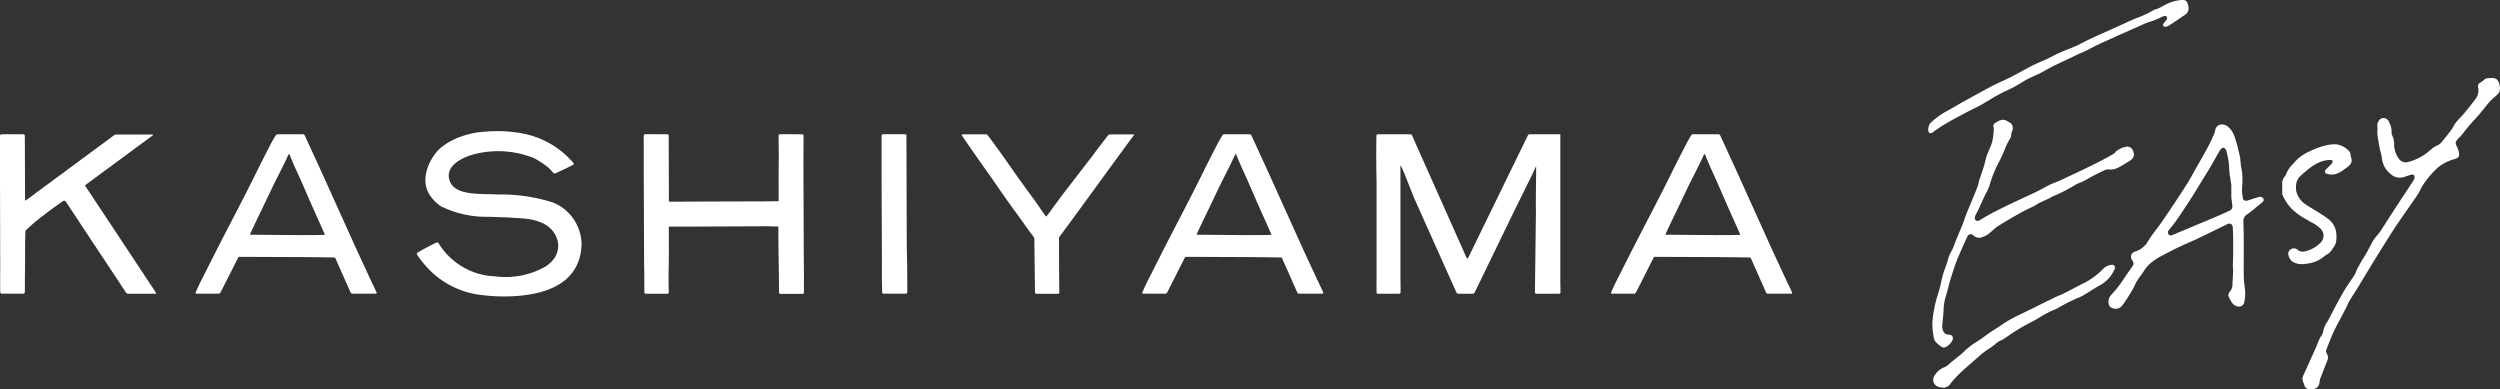 <svg xmlns="http://www.w3.org/2000/svg" width="150" height="23.359" viewBox="0 0 150 23.359"><rect x="0" y="0" width="150" height="23.359" fill="#333333" stroke="none"/><defs><style>.a{isolation:isolate;}.b{fill:#fff;}</style></defs><g class="a" transform="translate(-1466.03 -170.426)"><g transform="translate(1466.03 178.296)"><g transform="translate(0 0)"><path class="b" d="M1526.195,212.08q-1.142-2.526-2.284-5.053c-.288-.622-.576-1.252-.863-1.875a.126.126,0,0,0-.112-.076h-1.511a.146.146,0,0,0-.12.068c-.1.156-.172.289-.263.448l-.693,1.353c-.873,1.8-1.835,3.585-2.747,5.386l-.817,1.618c-.06.113-.22.472-.287.624a.051.051,0,0,0,.05.069h1.325a.139.139,0,0,0,.122-.079l1.064-2.1a.055.055,0,0,1,.047-.032l3.934.016q.891.01,1.782.022a.063.063,0,0,1,.058.034c.276.621.779,1.755.915,2.062a.129.129,0,0,0,.116.078h1.4a.051.051,0,0,0,.047-.072c-.081-.175-.286-.617-.342-.723Q1526.606,212.964,1526.195,212.08Zm-3.381-.952-3.014-.024c-.022,0-.041-.017-.032-.036.095-.219.456-.977.556-1.177l.828-1.731c.3-.606.623-1.216.913-1.854a.046.046,0,0,1,.039-.03.035.035,0,0,1,.033.022c.185.471.4.939.6,1.37.14.305.612,1.4.655,1.5l.835,1.868c.008.017.013.031.017.042a.025.025,0,0,1-.023.034C1523.78,211.13,1523.311,211.123,1522.814,211.128Z" transform="translate(-1504.761 -204.891)"/><path class="b" d="M1770.522,212.08q-1.142-2.526-2.284-5.053c-.287-.622-.575-1.252-.863-1.875a.126.126,0,0,0-.112-.076h-1.511a.145.145,0,0,0-.12.068c-.1.156-.172.289-.263.448l-.693,1.353c-.874,1.8-1.835,3.585-2.747,5.386l-.817,1.618c-.06.113-.22.472-.287.624a.051.051,0,0,0,.05.069h1.325a.139.139,0,0,0,.122-.079l1.064-2.1a.054.054,0,0,1,.047-.032l3.934.016q.89.01,1.782.022a.062.062,0,0,1,.058.034c.276.621.78,1.755.916,2.062a.127.127,0,0,0,.115.078h1.4a.051.051,0,0,0,.047-.072c-.081-.175-.286-.617-.343-.723Zm-3.381-.952-3.014-.024c-.021,0-.041-.017-.032-.036.095-.219.456-.977.556-1.177l.828-1.731c.3-.606.623-1.216.914-1.854a.047.047,0,0,1,.039-.03.036.036,0,0,1,.034.022c.184.471.4.939.595,1.37.14.305.612,1.4.655,1.5l.835,1.868c.008.017.013.031.017.042a.025.025,0,0,1-.023.034C1768.107,211.13,1767.638,211.123,1767.141,211.128Z" transform="translate(-1692.288 -204.891)"/><path class="b" d="M1891.516,212.08l-2.284-5.053c-.288-.622-.575-1.252-.863-1.875a.126.126,0,0,0-.112-.076h-1.511a.145.145,0,0,0-.12.068c-.1.156-.172.289-.263.448l-.693,1.353c-.873,1.8-1.835,3.585-2.747,5.386l-.817,1.618c-.06.113-.22.472-.287.624a.051.051,0,0,0,.05.069h1.325a.139.139,0,0,0,.122-.079l1.064-2.1a.054.054,0,0,1,.047-.032l3.934.016q.891.01,1.782.022a.063.063,0,0,1,.058.034c.276.621.779,1.755.916,2.062a.128.128,0,0,0,.115.078h1.4a.051.051,0,0,0,.047-.072c-.081-.175-.286-.617-.342-.723Q1891.927,212.964,1891.516,212.08Zm-3.381-.952-3.014-.024c-.021,0-.041-.017-.032-.036.095-.219.456-.977.556-1.177l.828-1.731c.3-.606.623-1.216.914-1.854a.046.046,0,0,1,.039-.03.036.036,0,0,1,.034.022c.185.471.4.939.595,1.37.14.305.612,1.4.655,1.5l.834,1.868c.008.017.013.031.017.042a.025.025,0,0,1-.023.034C1889.1,211.13,1888.632,211.123,1888.135,211.128Z" transform="translate(-1785.154 -204.891)"/><path class="b" d="M1695.091,213.456c0-.537-.017-1.12-.027-1.71-.006-2.185-.013-4.41-.02-6.6a.08.08,0,0,0-.083-.077c-.29,0-1.055,0-1.229,0a.862.862,0,0,1-.089,0,.086.086,0,0,0-.09.084c0,.213,0,.539,0,.75q0,.862,0,1.725.009,2.63.021,5.261c-.006.58,0,1.245.014,1.667a.082.082,0,0,0,.08.081c.376,0,.973,0,1.351,0a.082.082,0,0,0,.075-.09C1695.1,214.244,1695.091,213.747,1695.091,213.456Z" transform="translate(-1640.658 -204.888)"/><path class="b" d="M1641.785,212.051q-.009-2.63-.02-5.26c0-.507.012-1.225.006-1.659a.08.08,0,0,0-.077-.082c-.371,0-1.016-.005-1.338,0a.079.079,0,0,0-.078.076c-.009.306.011.741.008,1.037,0,.522-.01,1.1-.009,1.775,0,.372,0,.721,0,1.091a.041.041,0,0,1-.044.037c-.219.005-1.154.017-1.687.012l-4.816.017a.035.035,0,0,1-.038-.031c0-1.3-.007-2.635-.011-3.934a.083.083,0,0,0-.086-.079c-.294,0-1.054-.008-1.228-.006a.737.737,0,0,1-.089,0,.086.086,0,0,0-.092.08c-.006.206,0,.55,0,.761q0,.862,0,1.725.01,2.63.021,5.261c.015.583.008.788.015,1.66a.085.085,0,0,0,.082.087h1.3a.078.078,0,0,0,.08-.077c0-.208-.014-.791-.01-1.053.008-.5.024-1.14.016-1.763q0-.551,0-1.1a.038.038,0,0,1,.039-.036l1.218,0,4.593-.02c.224-.007.431.019.683.012a.034.034,0,0,1,.038.029c0,1.293.036,2.641.041,3.934a.083.083,0,0,0,.084.08c.2,0,.519,0,1.332,0a.076.076,0,0,0,.078-.076c0-.255,0-.576,0-.764C1641.8,213.2,1641.786,212.626,1641.785,212.051Z" transform="translate(-1593.56 -204.864)"/><path class="b" d="M1832.245,214.045c0-.436,0-.872,0-1.309q0-3.791,0-7.584c0-.018,0-.036,0-.054s-.016-.024-.032-.024c-.318,0-.645,0-.962,0-.282,0-.554,0-.833,0a.136.136,0,0,0-.123.073c-1.191,2.44-2.392,4.907-3.583,7.347a.052.052,0,0,1-.046.029.048.048,0,0,1-.044-.029c-1.081-2.436-2.191-4.91-3.273-7.347a.125.125,0,0,0-.115-.073c-.15,0-.311.005-.514,0-.437,0-1.122,0-1.427,0a.084.084,0,0,0-.083.086c-.015.884-.014,1.82.009,2.716q0,2.108,0,4.216,0,.869,0,1.737c-.006.14,0,.557,0,.733a.079.079,0,0,0,.076.08c.234,0,.952,0,1.276,0a.085.085,0,0,0,.088-.083c0-.268,0-.574-.008-.805q0-1.328,0-2.656,0-2.042,0-4.084a.254.254,0,0,1,.006-.058c0-.009.015-.007.02,0,.067.142.163.357.218.488l.566,1.43c.841,1.879,1.71,3.82,2.552,5.7a.118.118,0,0,0,.108.067c.283,0,.543,0,.866,0a.13.13,0,0,0,.118-.072l2.218-4.574.965-1.96c.174-.335.313-.637.475-.994,0-.008.01-.017.02-.017s.012.009.012.018c0,.751-.031,1.774-.014,2.612-.019,1.61-.041,3.3-.06,4.91a.082.082,0,0,0,.088.077c.353,0,1.027,0,1.368,0a.08.08,0,0,0,.079-.083C1832.253,214.4,1832.251,214.247,1832.245,214.045Z" transform="translate(-1738.625 -204.888)"/><path class="b" d="M1581.748,208.554a10.221,10.221,0,0,0-3.3-.476c-1.05-.066-2.616.108-2.9-.881-.262-.906.908-1.391,1.534-1.549a5.779,5.779,0,0,1,3.539.246,5.177,5.177,0,0,1,.823.534,2.653,2.653,0,0,1,.336.35.1.1,0,0,0,.117.033c.31-.13.869-.409,1.067-.509a.078.078,0,0,0,.034-.11,5.339,5.339,0,0,0-3.447-1.837,7.542,7.542,0,0,0-1.259-.077c-.3,0-.5.024-.78.044a5.153,5.153,0,0,0-1.318.3,4.151,4.151,0,0,0-1.1.6c-.629.5-1.386,1.857-.73,2.876a2.422,2.422,0,0,0,.7.7,6.236,6.236,0,0,0,2.863.617l1.146.04.869.056c1.014.078,1.949.448,2.127,1.479a1.327,1.327,0,0,1-.371,1.091,2.038,2.038,0,0,1-.387.324,4.873,4.873,0,0,1-3.037.582A4.145,4.145,0,0,1,1574.9,211a.105.105,0,0,0-.131-.035c-.315.148-.848.423-1.13.6a.086.086,0,0,0-.034.115,5.732,5.732,0,0,0,.541.7,5.2,5.2,0,0,0,2.959,1.674,10.629,10.629,0,0,0,2.288.126c2.133-.114,3.927-.865,4.081-2.964a2.656,2.656,0,0,0-.353-1.469A2.7,2.7,0,0,0,1581.748,208.554Z" transform="translate(-1548.586 -204.278)"/><path class="b" d="M1722.118,206.326l-1.855,2.408c-.237.333-.49.654-.721.988-.068.1-.116.148-.211.274-.013.016-.036,0-.048-.012-.295-.394-.5-.725-.768-1.084-.594-.8-1.168-1.617-1.733-2.426-.109-.157-.768-1.069-.972-1.331a.172.172,0,0,0-.135-.068c-.433,0-.916,0-1.386,0a.043.043,0,0,0-.039.067c.2.3,1.026,1.489,1.444,2.073.6.84,1.165,1.694,1.783,2.527.288.388.56.794.854,1.188.076.1.152.194.248.334a.124.124,0,0,1,.02.068c.013,1.061.027,2.172.04,3.234a.082.082,0,0,0,.082.079c.321.005,1.029,0,1.3,0a.078.078,0,0,0,.078-.079c-.017-1.082-.014-2.182-.023-3.26a.123.123,0,0,1,.026-.074c1.507-2.035,2.915-4,4.422-6.04.019-.025.037-.05.056-.074a.023.023,0,0,0-.018-.038h-1.409a.159.159,0,0,0-.127.058C1722.719,205.526,1722.413,205.922,1722.118,206.326Z" transform="translate(-1656.539 -204.887)"/><path class="b" d="M1475.2,205.142a.026.026,0,0,0-.016-.047h-2.169a.248.248,0,0,0-.146.048l-4.722,3.485c-.166.136-.369.28-.584.426-.015.01-.032-.007-.032-.024,0-1.3-.008-2.544-.012-3.842,0-.086-.048-.108-.127-.107-.268,0-1.072,0-1.252,0-.071,0-.112.032-.112.1,0,.216,0,.505,0,.746q0,.863,0,1.726c.007,1.755.008,3.512.015,5.268,0,.494-.01,1.178,0,1.612,0,.07.033.113.1.113.332,0,.851,0,1.254,0a.107.107,0,0,0,.122-.114c.007-.277,0-.709.006-.98.007-.5.011-1.144.01-1.777,0-.274.014-.6.017-.835a.163.163,0,0,1,.063-.135c.134-.115.431-.4.606-.535.45-.363.98-.755,1.558-1.162a.2.2,0,0,1,.112-.036c.04,0,.085.045.114.089l1.371,2.075,2.172,3.278c.016.024.022.036.044.067.04.057.081.067.173.067h1.582a.042.042,0,0,0,.039-.064l-4.237-6.4a.045.045,0,0,1,.007-.061Z" transform="translate(-1466.029 -204.894)"/></g></g><g transform="translate(1581.726 170.426)"><path class="b" d="M2019.269,206.9c-.225.064-.454.139-.667.209a.341.341,0,0,1-.108.018.192.192,0,0,1-.208-.171c0-.048-.01-.1-.017-.146a2.25,2.25,0,0,1-.022-.507,4.947,4.947,0,0,0,.013-.677v-.046a1.524,1.524,0,0,0-.023-.212c-.018-.107-.038-.214-.058-.321l-.026-.252s-.012-.133-.015-.16a2.047,2.047,0,0,0-.071-.363c-.011-.042-.023-.086-.036-.142a5.964,5.964,0,0,0-.219-.791,1.334,1.334,0,0,0-.369-.612.558.558,0,0,0-.406-.177.4.4,0,0,0-.4.333l-.011.045a1.094,1.094,0,0,1-.063.206l-.049.108c-.1.227-.21.462-.331.688-.174.325-.361.65-.541.965l-.13.227q-.085.148-.167.3l-.011.019c-.157.281-.32.572-.5.849-.467.727-.94,1.429-1.342,2.02-.121.178-.252.35-.382.521-.09.119-.18.238-.267.359s-.161.24-.239.363l-.09.142a1.389,1.389,0,0,1-.7.488l-.056.024a.285.285,0,0,0-.168.2.362.362,0,0,0,.066.3.259.259,0,0,1,.016.347l-.18.259c-.108.154-.215.309-.32.465a6.546,6.546,0,0,1-.779,1,.6.6,0,0,0-.135.59.2.2,0,0,0,.04.092.5.5,0,0,0,.727-.011,6.44,6.44,0,0,0,.466-.686l.1-.16c.075-.119.139-.247.2-.372a3.156,3.156,0,0,1,.332-.558c.067-.084.126-.173.19-.269s.131-.2.206-.289a2.116,2.116,0,0,1,.362-.341,3.27,3.27,0,0,1,.45-.291c.295-.158.685-.364,1.092-.56.207-.1.422-.194.629-.285.149-.066.3-.131.446-.2.2-.094.406-.193.6-.289l.17-.083.82-.4.258-.127a.324.324,0,0,1,.142-.037c.044,0,.189.017.2.233s.02.421.023.617c0,.321,0,.644,0,.96,0,.126-.006.252-.01.378v.012c0,.113-.008.226-.009.339a.772.772,0,0,0,.009.115.869.869,0,0,1,.01.14c-.005.139-.013.278-.021.417v.013c-.008.142-.016.285-.021.428a.6.6,0,0,1-.139.4.525.525,0,0,0-.09.153c-.045.11.008.2.075.324l.01.018c.109.2.212.379.457.418a.322.322,0,0,0,.385-.206,2.393,2.393,0,0,0,.066-.589c0-.145-.022-.292-.04-.436s-.036-.3-.041-.447c-.01-.361-.008-.729-.006-1.085v-.037c0-.137,0-.275,0-.412v-.3c0-.21,0-.419,0-.629,0-.172-.007-.345-.011-.517s-.008-.32-.01-.481a.433.433,0,0,1,.184-.354c.034-.027.07-.05.109-.077s.072-.048.106-.075l.054-.043c.226-.182.459-.369.682-.56a.167.167,0,0,0,.066-.213A.221.221,0,0,0,2019.269,206.9Zm-2.559-2.53.04.023.155-.275.036-.055.038-.033a.239.239,0,0,1,.145-.083h.01c.084.007.152.129.168.189a5.71,5.71,0,0,1,.137.65c.018.127.025.256.032.386.005.09.01.18.019.27.011.112.029.224.048.342l.038.245a1.4,1.4,0,0,1,.024.2c0,.181,0,.362,0,.53v.175l.023.176c.016.117.03.221.041.326a.272.272,0,0,1-.158.282c-.261.123-.543.25-.863.388-.211.091-.424.179-.637.267l-.429.178-.774.327-.719.3a.315.315,0,0,1-.123.034.15.15,0,0,1-.125-.066.2.2,0,0,1,.028-.267l.015-.019c.1-.122.2-.249.3-.379.132-.179.247-.344.353-.5l.029-.044c.228-.343.464-.7.689-1.051.167-.263.332-.534.492-.8l.349-.567c.079-.126.161-.257.237-.388.142-.245.28-.491.419-.737Zm1.038,6.335Z" transform="translate(-1999.417 -195.084)"/><path class="b" d="M2071.981,190.656a.431.431,0,0,0-.305-.109,1.718,1.718,0,0,0-.186.013l-.042,0a.345.345,0,0,0-.219.066l-.031.027a1.06,1.06,0,0,1-.208.154.273.273,0,0,0-.153.33.819.819,0,0,1-.171.685c-.149.2-.308.4-.462.592l-.1.123c-.09.112-.186.222-.269.314-.04.045-.082.089-.125.134a2.574,2.574,0,0,0-.211.239,2.171,2.171,0,0,0-.137.218,2.154,2.154,0,0,1-.137.22c-.16.217-.328.424-.517.653l-.017.021a.9.9,0,0,1-.229.223,1.488,1.488,0,0,0-.453.277c-.068.059-.144.125-.221.184a3.108,3.108,0,0,1-1.093.552.52.52,0,0,1-.6-.158,1.476,1.476,0,0,1-.3-.86,1.2,1.2,0,0,0-.105-.536.453.453,0,0,1-.048-.217,1.118,1.118,0,0,0-.114-.531l-.015-.031a.434.434,0,0,0-.214-.259c-.231-.083-.407.021-.5.289a.506.506,0,0,0-.007.186c0,.034,0,.068,0,.1s0,.09,0,.136a1.879,1.879,0,0,0,.006.286c.035.278.084.544.127.768.015.081.037.162.059.249a3.118,3.118,0,0,1,.077.353,1.373,1.373,0,0,0,.524.963.816.816,0,0,0,.854.166c.116-.047.238-.083.356-.118l.024-.007a.156.156,0,0,1,.164.031.16.16,0,0,1,.038.125.368.368,0,0,1-.053.168c-.084.133-.171.265-.258.4l-.326.492q-.257.389-.512.778c-.1.161-.207.322-.31.483-.146.229-.292.457-.442.683-.04.061-.079.124-.12.19a2.43,2.43,0,0,1-.211.274,2.538,2.538,0,0,0-.288.39c-.052.1-.1.191-.152.286-.115.22-.234.448-.391.69-.131.2-.247.421-.361.634l-.017.031a1.26,1.26,0,0,0-.065.152,1.108,1.108,0,0,1-.092.2c-.078.124-.162.246-.245.367s-.162.235-.239.356c-.351.56-.66,1.157-.959,1.737l-.1.189c-.035.067-.075.133-.115.2a1.409,1.409,0,0,0-.191.4c-.007.027-.013.054-.018.083a1.085,1.085,0,0,1-.061.211.87.87,0,0,1-.088.148.964.964,0,0,0-.075.123c-.044.094-.084.192-.122.287s-.067.166-.1.247q-.156.348-.314.695l-.009.02c-.14.31-.281.62-.419.932a.485.485,0,0,0-.04.421,1.377,1.377,0,0,1,.086.225.281.281,0,0,0,.212.206.667.667,0,0,0,.2.03.531.531,0,0,0,.386-.152.686.686,0,0,0,.116-.341.69.69,0,0,1,.035-.162c.086-.209.168-.424.251-.639.047-.121.093-.242.14-.363a.476.476,0,0,0,0-.5.249.249,0,0,1-.032-.212l.083-.215c.119-.307.242-.624.386-.926s.3-.587.451-.871l.01-.019c.081-.15.161-.3.239-.451.032-.062.061-.126.09-.192a2.555,2.555,0,0,1,.13-.266c.085-.144.176-.285.265-.422.069-.107.139-.215.205-.323q.221-.362.439-.726l.017-.028c.175-.289.349-.579.527-.867.371-.6.735-1.191,1.117-1.784.223-.346.457-.686.684-1.015l.168-.245c.086-.124.173-.248.26-.371.14-.2.284-.4.417-.606a3.179,3.179,0,0,0,.165-.3,2.5,2.5,0,0,1,.237-.4l.068-.089a5.078,5.078,0,0,1,.74-.826,2.552,2.552,0,0,1,.811-.451c.043-.015.089-.028.134-.042a1.415,1.415,0,0,0,.2-.07.255.255,0,0,0,.127-.273,1.3,1.3,0,0,0-.121-.4c-.134-.264-.107-.324.106-.539.06-.06.122-.124.179-.193s.134-.166.2-.25c.1-.125.2-.255.309-.379.088-.1.182-.2.273-.3l.009-.01c.067-.072.134-.144.2-.218s.1-.123.152-.186c.032-.041.064-.082.1-.122s.084-.1.128-.158c.109-.136.222-.276.344-.406a3.137,3.137,0,0,1,.245-.228c.064-.055.129-.112.19-.173a.454.454,0,0,0,.115-.189A.832.832,0,0,0,2071.981,190.656Z" transform="translate(-2037.843 -185.869)"/><path class="b" d="M1964.91,214.619a1.8,1.8,0,0,0,.37.329h0a.268.268,0,0,0,.152.049.23.23,0,0,0,.1-.022.878.878,0,0,0,.421-.428.233.233,0,0,0-.006-.218.24.24,0,0,0-.2-.1.363.363,0,0,1-.367-.262.606.606,0,0,1-.047-.232c.012-.176.031-.355.05-.529l.021-.2c0-.065.008-.13.011-.2a3.087,3.087,0,0,1,.115-.814c.066-.2.12-.41.172-.612.038-.148.082-.316.13-.477.094-.316.2-.625.327-.991.059-.167.131-.331.2-.49l.025-.058c.149-.338.3-.687.46-1.028a.216.216,0,0,1,.363-.06.52.52,0,0,0,.4.134,1.309,1.309,0,0,0,.613-.317c.052-.043.1-.088.154-.133a2.366,2.366,0,0,1,.315-.25c.433-.27.884-.536,1.378-.813.156-.088.321-.166.481-.241.1-.048.2-.1.3-.146a1.353,1.353,0,0,0,.133-.081,1.4,1.4,0,0,1,.149-.09c.121-.06.243-.116.366-.172.088-.04.175-.08.262-.122.036-.017.07-.037.108-.059a1.324,1.324,0,0,1,.147-.077,8.9,8.9,0,0,0,1.334-.687.94.94,0,0,1,.173-.08l.065-.026.094-.04c.064-.027.13-.054.192-.087s.133-.075.2-.114.139-.082.211-.12c.23-.121.438-.229.653-.326l.054-.025a.639.639,0,0,1,.359-.093.655.655,0,0,0,.12.011,1.149,1.149,0,0,0,.519-.168c.122-.062.242-.137.358-.21l.01-.006c.056-.035.111-.07.168-.1.293-.175.365-.334.274-.606a.385.385,0,0,0-.347-.29h0a1.23,1.23,0,0,0-.531.183l-.05.026a.487.487,0,0,0-.125.11.628.628,0,0,1-.143.126c-.332.19-.678.377-1.029.554-.376.189-.763.373-1.137.551l-.143.068c-.3.143-.62.291-.978.453-.08.036-.161.07-.245.1-.106.043-.215.089-.319.14-.129.063-.256.131-.382.2s-.272.145-.41.212c-.231.112-.465.22-.7.328l-.026.012c-.175.081-.349.161-.523.244-.381.181-.756.364-1.115.544-.217.109-.43.226-.628.337-.06.034-.118.07-.183.111s-.146.092-.224.133a.18.18,0,0,1-.224-.017.2.2,0,0,1-.043-.159.536.536,0,0,1,.061-.177l.011-.023c.019-.04.04-.078.064-.123s.047-.086.067-.13c.06-.129.119-.258.178-.388l.014-.031c.064-.14.127-.279.192-.419.033-.07.069-.14.106-.209a2.352,2.352,0,0,0,.177-.391,7.409,7.409,0,0,1,.519-1.328,8.434,8.434,0,0,0,.442-.96,3.2,3.2,0,0,1,.272-.535.459.459,0,0,0,.081-.259.586.586,0,0,1,.059-.232.386.386,0,0,0-.168-.507l-.076-.04-.026-.015a.62.62,0,0,0-.3-.1.755.755,0,0,0-.35.137c-.036.021-.075.043-.115.065a.175.175,0,0,0-.09.182c0,.019,0,.038.008.061a.682.682,0,0,1,.011.145c-.009.152-.021.315-.046.479a2.08,2.08,0,0,1-.095.4c-.04.108-.086.213-.13.316s-.1.235-.144.355a3.479,3.479,0,0,0-.093.336c-.022.091-.045.184-.073.276-.051.165-.106.328-.161.491-.043.128-.086.255-.127.384-.017.053-.03.108-.044.168a1.726,1.726,0,0,1-.06.214c-.071.192-.15.384-.229.575l-.206.5c-.082.2-.164.392-.243.59-.035.089-.067.179-.1.273s-.065.19-.1.283c-.064.16-.131.32-.2.481-.12.285-.243.579-.349.873a2.507,2.507,0,0,1-.149.318,1.832,1.832,0,0,0-.175.4c-.051.2-.12.395-.188.586a5.031,5.031,0,0,0-.231.784,7.366,7.366,0,0,1-.213.816,6.975,6.975,0,0,0-.218.852l-.017.1a4.913,4.913,0,0,0-.095.868,4.546,4.546,0,0,0,.069.664A.705.705,0,0,0,1964.91,214.619Z" transform="translate(-1964.498 -194.147)"/><path class="b" d="M1964.142,178.238c.067-.042.133-.087.2-.133s.145-.1.22-.146c.272-.168.548-.321.757-.435.327-.179.662-.352.958-.506.075-.039.152-.076.235-.116.105-.051.225-.108.335-.17.17-.1.339-.2.509-.3a9.249,9.249,0,0,1,1.03-.563,7.451,7.451,0,0,0,.982-.533,5.594,5.594,0,0,1,.671-.344c.121-.055.246-.112.366-.174s.254-.135.386-.208.271-.15.411-.221c.209-.106.422-.2.628-.3l.035-.016.273-.128.185-.089.028-.014c.114-.056.228-.111.343-.164.06-.027.121-.052.184-.078s.147-.059.219-.095c.118-.058.235-.119.354-.182.141-.073.286-.149.432-.219.191-.091.389-.179.583-.265l.033-.015.259-.115.161-.075c.059-.028.119-.056.179-.083l.3-.133q.676-.3,1.354-.6a2.311,2.311,0,0,1,.245-.086l.12-.038.051-.017c.053-.017.108-.036.161-.059.068-.03.135-.061.2-.092.1-.046.2-.091.3-.133a.151.151,0,0,1,.058-.01.171.171,0,0,1,.122.046.174.174,0,0,1-.013.181,1.006,1.006,0,0,1-.081.1.9.9,0,0,0-.089.119l-.011.017a.108.108,0,0,0,0,.151.182.182,0,0,0,.161.027.408.408,0,0,0,.133-.045c.312-.2.607-.4.961-.642a.463.463,0,0,0,.235-.526c-.06-.272-.106-.407-.422-.384a2.506,2.506,0,0,0-.945.275c-.063.031-.125.064-.186.1-.082.044-.168.09-.255.13a.921.921,0,0,1-.139.048.6.6,0,0,0-.152.058,5.908,5.908,0,0,1-1.023.478c-.221.086-.44.188-.653.287l-.278.128-1.116.5c-.14.062-.279.124-.418.189-.231.107-.44.208-.641.308-.064.032-.127.067-.2.1-.1.052-.194.106-.3.15-.163.071-.329.139-.5.207s-.353.143-.526.22c-.129.057-.257.123-.382.187-.1.053-.205.106-.309.155-.124.058-.249.112-.376.168-.174.076-.354.154-.525.24-.21.106-.419.219-.622.33s-.4.218-.6.321c-.188.1-.383.186-.578.277s-.426.2-.635.306c-.335.173-.672.359-1,.541l-.432.238-.127.069c-.09.049-.18.1-.269.148l-.341.2c-.209.121-.425.245-.645.364a4.691,4.691,0,0,0-.867.645.322.322,0,0,0-.087.13.773.773,0,0,0-.058.269c0,.062.009.225.129.225a.326.326,0,0,0,.2-.1A1.229,1.229,0,0,1,1964.142,178.238Z" transform="translate(-1963.699 -170.426)"/><path class="b" d="M2057.558,214.378c.049-.039.1-.074.156-.108a.813.813,0,0,0,.287-.257c.03-.051.065-.1.1-.152a.976.976,0,0,0,.157-.287,1.779,1.779,0,0,0,.028-.573,1.218,1.218,0,0,0-.528-.9c-.267-.2-.556-.372-.836-.544-.148-.09-.295-.18-.44-.274a1.337,1.337,0,0,1-.534-.617,1.077,1.077,0,0,1-.073-.565.8.8,0,0,1,.244-.533c.192-.175.353-.314.509-.437a2.631,2.631,0,0,1,.415-.284,1.828,1.828,0,0,1,.763-.249h.023c.154-.01.206.009.223.027.033.034.015.1-.061.21a.554.554,0,0,1-.083.085c-.017.016-.032.03-.043.041-.037.039-.075.076-.116.117l-.086.086a.147.147,0,0,0-.054.153.14.14,0,0,0,.1.105,1.045,1.045,0,0,0,.456.036,1.545,1.545,0,0,0,.608-.309l.122-.085c.286-.194.37-.382.278-.628a.721.721,0,0,1-.03-.136l0-.03a.4.4,0,0,0-.159-.273,1.176,1.176,0,0,0-.76-.346,1.323,1.323,0,0,0-.229.01c-.138.018-.213.03-.322.053a4.9,4.9,0,0,0-1.008.372l-.03.013a2.52,2.52,0,0,0-.88.659l-.1.111a1.6,1.6,0,0,0-.383.583.4.4,0,0,1-.072.122l-.011.015a.6.6,0,0,0-.148.411c.006.115,0,.231,0,.343,0,.074,0,.149,0,.223a.36.36,0,0,0,.024.14,2.921,2.921,0,0,0,.52.794,3.968,3.968,0,0,0,.908.661l.132.078c.062.037.125.072.189.107a2.077,2.077,0,0,1,.487.33.8.8,0,0,1,.186.258.6.6,0,0,1-.158.634,1.9,1.9,0,0,1-.924.508.472.472,0,0,1-.446-.1.394.394,0,0,0-.231-.082.344.344,0,0,0-.327.3.659.659,0,0,0,.286.519,1.091,1.091,0,0,0,.537.13,2.764,2.764,0,0,0,.565-.076A1.86,1.86,0,0,0,2057.558,214.378Z" transform="translate(-2033.804 -198.995)"/><path class="b" d="M1975.844,238.85a.2.2,0,0,0-.2-.066.754.754,0,0,0-.49.24,4.312,4.312,0,0,1-1.23.89c-.212.105-.425.217-.631.325l-.023.012c-.167.087-.334.175-.5.26-.075.038-.155.069-.234.1s-.135.053-.2.085q-.458.222-.914.449l-.755.373c-.21.1-.427.213-.648.312a7.2,7.2,0,0,0-1.023.6c-.14.093-.28.185-.423.274-.172.107-.34.23-.506.351-.14.1-.285.208-.433.3l-.067.043a3.964,3.964,0,0,0-.686.516,3.456,3.456,0,0,1-.258.238c-.123.1-.249.2-.381.306l-.19.151c-.038.031-.075.064-.112.1a1.064,1.064,0,0,1-.274.2,1.208,1.208,0,0,0-.558.415l-.043.062a.482.482,0,0,0-.1.382c.061.254.266.378.627.38h0a.5.5,0,0,0,.413-.254,6.15,6.15,0,0,1,.579-.631c.229-.216.47-.426.709-.633l.337-.295c.111-.1.226-.2.347-.292s.225-.161.333-.234c.085-.058.171-.116.255-.177.044-.032.086-.068.132-.109a1.007,1.007,0,0,1,.346-.22.571.571,0,0,0,.12-.06l.3-.2a11.042,11.042,0,0,1,1.267-.769c.21-.1.416-.224.616-.342a5.964,5.964,0,0,1,1-.508l.178-.1c.132-.076.269-.154.408-.227.171-.089.349-.172.524-.253l.044-.02c.054-.025.109-.047.164-.069a2,2,0,0,0,.261-.12c.151-.088.3-.183.438-.268.191-.119.389-.243.59-.354a1.975,1.975,0,0,0,.872-.942A.238.238,0,0,0,1975.844,238.85Z" transform="translate(-1964.661 -222.891)"/></g></g></svg>